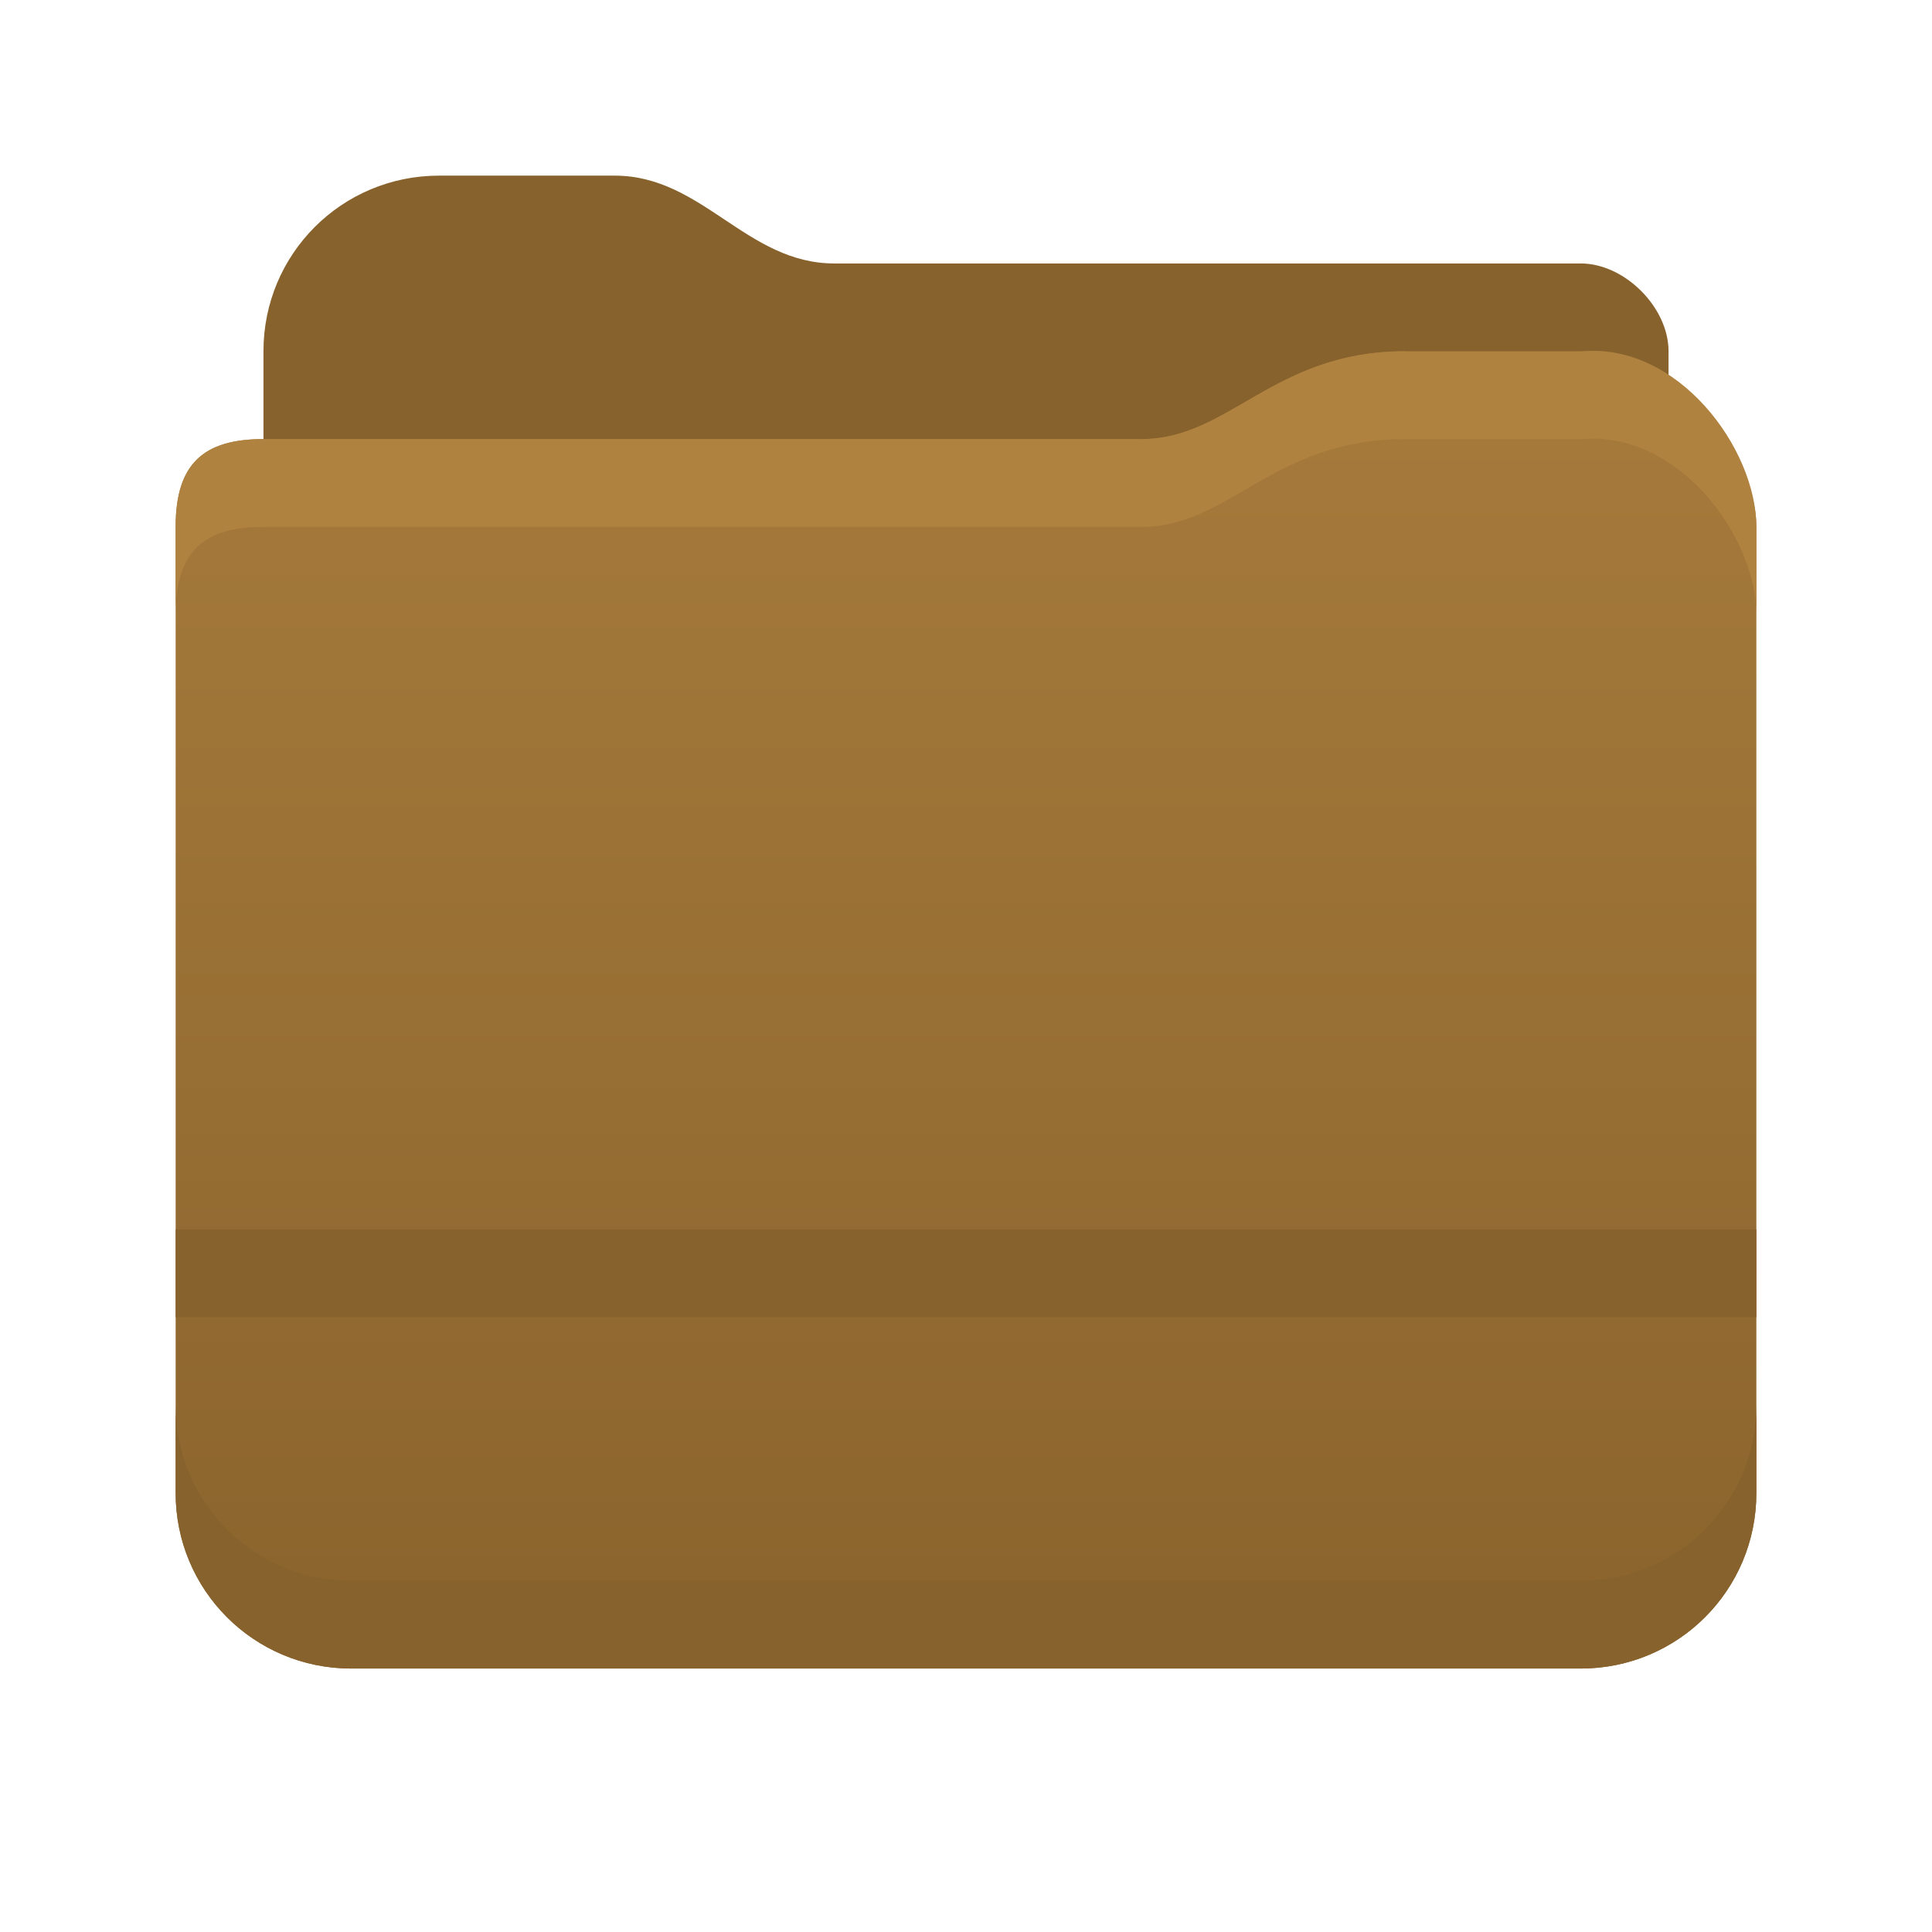 <?xml version="1.0" encoding="UTF-8" standalone="no"?>
<!-- Created with Inkscape (http://www.inkscape.org/) -->

<svg
   xmlns:dc="http://purl.org/dc/elements/1.1/"
   xmlns:cc="http://creativecommons.org/ns#"
   xmlns:rdf="http://www.w3.org/1999/02/22-rdf-syntax-ns#"
   xmlns:svg="http://www.w3.org/2000/svg"
   xmlns="http://www.w3.org/2000/svg"
   xmlns:xlink="http://www.w3.org/1999/xlink"
   xmlns:sodipodi="http://sodipodi.sourceforge.net/DTD/sodipodi-0.dtd"
   xmlns:inkscape="http://www.inkscape.org/namespaces/inkscape"
   id="svg2"
   height="22"
   width="22"
   version="1.1"
   viewBox="0 0 22 22"
   inkscape:version="0.91 r13725"
   sodipodi:docname="folder-brown.svg">
  <sodipodi:namedview
     pagecolor="#ffffff"
     bordercolor="#666666"
     borderopacity="1"
     objecttolerance="10"
     gridtolerance="10"
     guidetolerance="10"
     inkscape:pageopacity="0"
     inkscape:pageshadow="2"
     inkscape:window-width="1655"
     inkscape:window-height="1286"
     id="namedview34"
     showgrid="false"
     inkscape:object-nodes="true"
     inkscape:snap-smooth-nodes="true"
     inkscape:zoom="32"
     inkscape:cx="4.657553"
     inkscape:cy="11.451011"
     inkscape:window-x="1416"
     inkscape:window-y="308"
     inkscape:window-maximized="0"
     inkscape:current-layer="g6148-6-7-6-3"
     inkscape:snap-bbox="true"
     inkscape:bbox-nodes="true">
    <inkscape:grid
       type="xygrid"
       id="grid4162" />
  </sodipodi:namedview>
  <defs
     id="defs4">
    <linearGradient
       id="linearGradient7407-0-7"
       y2="1184.4"
       gradientUnits="userSpaceOnUse"
       x2="513"
       gradientTransform="translate(-500.04,-1146.36)"
       y1="1184.4"
       x1="512">
      <stop
         id="stop7403"
         stop-color="#fcfcfc"
         offset="0" />
      <stop
         id="stop7405"
         stop-color="#fcfcfc"
         stop-opacity="0"
         offset="1" />
    </linearGradient>
    <linearGradient
       id="linearGradient7397-4-5"
       y2="196"
       gradientUnits="userSpaceOnUse"
       x2="514"
       gradientTransform="matrix(0,-1.148,1,0,-158,601.031)"
       y1="196"
       x1="513">
      <stop
         id="stop7393"
         stop-color="#172525"
         offset="0"
         style="stop-color:#000000;stop-opacity:1" />
      <stop
         id="stop7395"
         stop-color="#172525"
         stop-opacity="0"
         offset="1"
         style="stop-color:#000000;stop-opacity:0" />
    </linearGradient>
    <linearGradient
       id="linearGradient7301-2-8-6"
       y2="1186.4"
       gradientUnits="userSpaceOnUse"
       x2="521"
       gradientTransform="matrix(0,-1,0.994,0,-1139.53,524)"
       y1="1186.4"
       x1="509">
      <stop
         id="stop8173"
         stop-color="#54a3d8"
         offset="0" />
      <stop
         id="stop8175"
         stop-color="#3b85b5"
         offset="1" />
    </linearGradient>
    <linearGradient
       id="linearGradient8837"
       y2="1030.4"
       gradientUnits="userSpaceOnUse"
       x2="16"
       gradientTransform="matrix(1.146,0,0,-1,-73.17,1037.3)"
       y1="1029.4"
       x1="16">
      <stop
         id="stop4904-2"
         offset="0" />
      <stop
         id="stop4906-9"
         stop-opacity="0"
         offset="1" />
    </linearGradient>
    <linearGradient
       id="linearGradient9969"
       y2="1030.4"
       gradientUnits="userSpaceOnUse"
       x2="16"
       gradientTransform="translate(-70,-1021.44)"
       y1="1029.4"
       x1="16">
      <stop
         id="stop7403-3"
         stop-color="#fff"
         offset="0" />
      <stop
         id="stop7405-5"
         stop-opacity="0"
         stop-color="#fff"
         offset="1" />
    </linearGradient>
    <linearGradient
       id="linearGradient9967-9"
       y2="1011.4"
       gradientUnits="userSpaceOnUse"
       x2="12.213"
       gradientTransform="translate(-70,-1022.4)"
       y1="1040.4"
       x1="12">
      <stop
         id="stop8173-6-2"
         stop-color="#39a4f3"
         offset="0" />
      <stop
         id="stop8175-7-02"
         stop-color="#0566af"
         offset="1" />
    </linearGradient>
    <linearGradient
       id="linearGradient8837-7-9"
       y2="1030.4"
       gradientUnits="userSpaceOnUse"
       x2="16"
       gradientTransform="matrix(1.146,0,0,-1,132.83,2059.662)"
       y1="1029.4"
       x1="16">
      <stop
         id="stop4904-2-9-4"
         offset="0" />
      <stop
         id="stop4906-9-20-7"
         stop-opacity="0"
         offset="1" />
    </linearGradient>
    <linearGradient
       id="linearGradient9969-2-2"
       y2="1030.4"
       gradientUnits="userSpaceOnUse"
       x2="16"
       gradientTransform="translate(-4,-0.078)"
       y1="1029.4"
       x1="16">
      <stop
         id="stop7403-3-3-9"
         stop-color="#fff"
         offset="0" />
      <stop
         id="stop7405-5-7-3"
         stop-opacity="0"
         stop-color="#fff"
         offset="1" />
    </linearGradient>
    <linearGradient
       inkscape:collect="always"
       id="linearGradient5769">
      <stop
         style="stop-color:#88622c;stop-opacity:1"
         offset="0"
         id="stop5771" />
      <stop
         style="stop-color:#b08240;stop-opacity:1"
         offset="1"
         id="stop5773" />
    </linearGradient>
    <linearGradient
       x1="16"
       y1="1029.4"
       gradientTransform="translate(0 -983.44)"
       x2="16"
       gradientUnits="userSpaceOnUse"
       y2="1030.4"
       id="linearGradient9969-7">
      <stop
         offset="0"
         stop-color="#fff"
         id="stop7403-3-5" />
      <stop
         offset="1"
         stop-color="#fff"
         stop-opacity="0"
         id="stop7405-5-3" />
    </linearGradient>
    <linearGradient
       x1="16"
       y1="1029.4"
       gradientTransform="matrix(1.146,0,0,-1,-3.17,1075.3)"
       x2="16"
       gradientUnits="userSpaceOnUse"
       y2="1030.4"
       id="linearGradient8837-5">
      <stop
         offset="0"
         id="stop4904-2-6" />
      <stop
         offset="1"
         stop-opacity="0"
         id="stop4906-9-2" />
    </linearGradient>
    <linearGradient
       x1="12"
       y1="1040.4"
       gradientTransform="translate(0 -984.4)"
       x2="12"
       gradientUnits="userSpaceOnUse"
       y2="999.114"
       id="linearGradient9967-9-9">
      <stop
         offset="0"
         stop-color="#39a4f3"
         id="stop8173-6-2-1" />
      <stop
         style="stop-color:#37a4f5;stop-opacity:1"
         offset="1"
         stop-color="#0566af"
         id="stop8175-7-02-2" />
    </linearGradient>
    <linearGradient
       x1="12"
       y1="1040.4"
       gradientTransform="translate(0,-983.4)"
       x2="12"
       gradientUnits="userSpaceOnUse"
       y2="999.114"
       id="linearGradient9967-9-35">
      <stop
         offset="0"
         stop-color="#39a4f3"
         id="stop8173-6-2-62" />
      <stop
         style="stop-color:#37a4f5;stop-opacity:1"
         offset="1"
         stop-color="#0566af"
         id="stop8175-7-02-9" />
    </linearGradient>
    <linearGradient
       gradientUnits="userSpaceOnUse"
       y2="14"
       x2="25"
       y1="56"
       x1="25"
       id="linearGradient4797"
       xlink:href="#linearGradient5769"
       inkscape:collect="always"
       gradientTransform="translate(-49.14,-12.998)" />
  </defs>
  <g
     transform="translate(19.14,5.998)"
     id="g6148-6-7-6-3">
    <g
       id="g4244"
       transform="matrix(0.5,0,0,0.5,4.43,-7.499)">
      <path
         inkscape:connector-curvature="0"
         id="rect5610-0-8-1"
         style="color:#000000;isolation:auto;mix-blend-mode:normal;solid-color:#000000;fill:#88622c;fill-opacity:1;color-rendering:auto;image-rendering:auto;shape-rendering:auto"
         d="m -37.14,7.002 c -2.216,0 -4,1.784 -4,4 l 0,21 c 0,2.216 1.784,4 4,4 l 24,0 c 2.216,0 4,-1.784 4,-4 l 0,-21 c 0,-1 -1,-2 -2,-2 l -17,0 c -2,0 -3,-2 -5,-2 z"
         sodipodi:nodetypes="sssssssssss" />
      <path
         id="rect5605-5-9-5-9-3"
         style="color:#000000;isolation:auto;mix-blend-mode:normal;solid-color:#000000;fill:url(#linearGradient4797);fill-opacity:1;color-rendering:auto;image-rendering:auto;shape-rendering:auto"
         d="m -15.14,11.002 c -3,0 -4,2 -6,2 l -20,0 c -1.362,0 -2,0.558 -2,2 l 0,22 c 0,2.216 1.784,4 4,4 l 28,0 c 2.216,0 4.001,-1.784 4,-4 l 0,-22 c 0,-1.793 -2.081,-3.998 -4.004,-3.998 l -4,0 z"
         inkscape:connector-curvature="0"
         sodipodi:nodetypes="csscsssccscc" />
      <rect
         x="-43.14"
         y="31.002"
         width="36"
         height="2"
         style="color:#000000;opacity:1;isolation:auto;mix-blend-mode:normal;solid-color:#000000;fill:#88622c;color-rendering:auto;image-rendering:auto;shape-rendering:auto"
         id="rect5679-96-6-3-9-1" />
      <path
         style="color:#000000;isolation:auto;mix-blend-mode:normal;solid-color:#000000;fill:#88622c;fill-opacity:1;color-rendering:auto;image-rendering:auto;shape-rendering:auto"
         d="m -43.14,35.002 0,2 c 0,2.216 1.784,4 4,4 l 28,0 c 2.216,0 4.001,-1.784 4,-4 l 0,-2 c 0.001,2.216 -1.784,4 -4,4 l -28,0 c -2.216,0 -4,-1.784 -4,-4 z"
         id="rect5605-5-9-5-9-3-6"
         inkscape:connector-curvature="0"
         sodipodi:nodetypes="csssccssc" />
      <path
         style="color:#000000;isolation:auto;mix-blend-mode:normal;solid-color:#000000;fill:#b08240;fill-opacity:1;color-rendering:auto;image-rendering:auto;shape-rendering:auto"
         d="m -15.14,11.002 c -3,0 -4,2 -6,2 l -20,0 c -1.362,0 -2,0.558 -2,2 l 0,2 c 0,-1.442 0.638,-2 2,-2 l 20,0 c 2,0 3,-2 6,-2 l -0.004,0.004 4,0 c 2.209,-0.221 4.004,2.203 4.004,3.996 l 0,-2 c 0,-1.793 -1.795,-4.217 -4.004,-3.996 l -4,0 z"
         id="rect5605-5-9-5-9-3-2"
         inkscape:connector-curvature="0"
         sodipodi:nodetypes="cssscssccccsccc" />
    </g>
  </g>
</svg>
